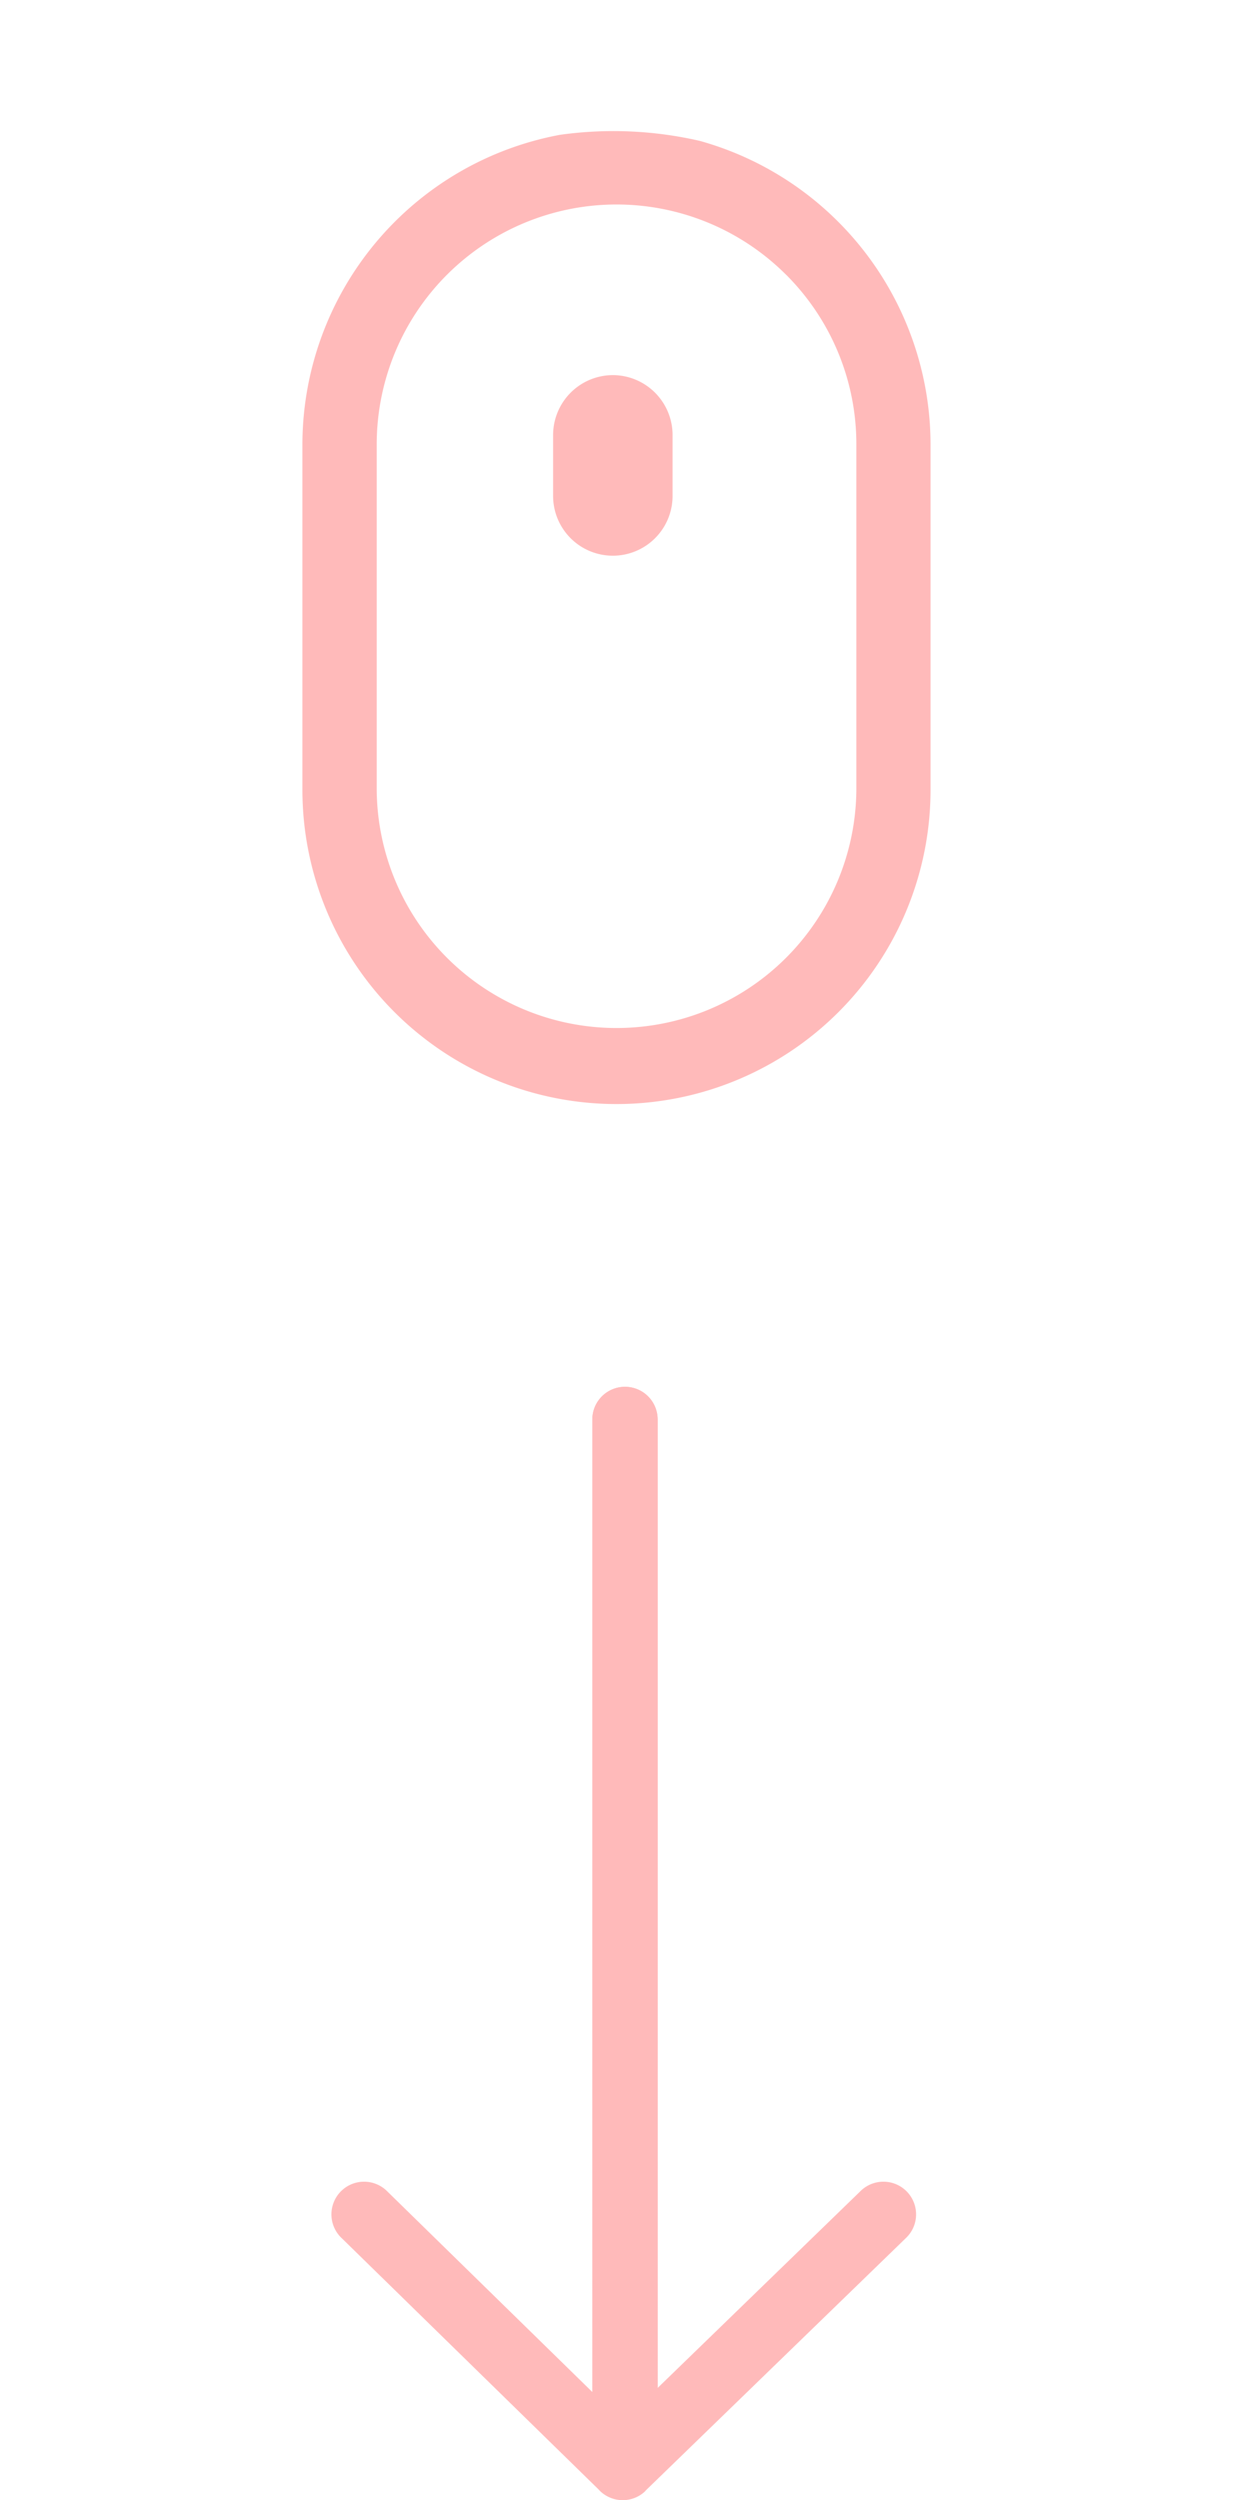 <svg xmlns="http://www.w3.org/2000/svg" width="75.509" height="153.02" viewBox="0 0 75.509 153.02">
  <defs>
    <style>
      .scroll-cls-1 {
        fill: none;
        stroke: #ffbaba;
        stroke-linecap: round;
        stroke-width: 4px;
      }

      .scroll-cls-2 {
        fill: #ffbaba;
      }
    </style>
  </defs>
  <g id="scroll_" data-name="scroll " transform="translate(-921.85 -894.25)">
    <g id="arrow" transform="translate(942.196 981.128)">
      <line id="Line_15" data-name="Line 15" class="scroll-cls-1" y2="61.038" transform="translate(17.928 0)"/>
      <path id="line-angle-right" class="scroll-cls-2" d="M18.876,32.313A2,2,0,1,1,16.01,35.1L.572,19.179l1.433-1.393-1.439,1.4a2,2,0,0,1,.043-2.835l.07-.065L16.01.606a2,2,0,1,1,2.866,2.787L4.795,17.792l14.081,14.52Z" transform="translate(0 66.142) rotate(-90)"/>
      <line id="Line_16" data-name="Line 16" class="scroll-cls-1" y2="61.038" transform="translate(17.928 0)"/>
    </g>
    <path id="computer-mouse-wireless" class="scroll-cls-2" d="M50.9,9.7A19.312,19.312,0,0,1,47.781,32.81L32.81,47.781a19.232,19.232,0,0,1-27.2-27.2l14.97-14.97a19.3,19.3,0,0,1,24.53-2.224A23.631,23.631,0,0,1,50.9,9.7ZM37,16.076a3.668,3.668,0,0,1,0,5.173l-2.665,2.665a3.658,3.658,0,0,1-5.173-5.173l2.665-2.665A3.669,3.669,0,0,1,37,16.076Zm11.845,3.135A14.686,14.686,0,0,0,23.8,8.826L8.826,23.8A14.687,14.687,0,0,0,29.6,44.566L44.566,29.6a14.64,14.64,0,0,0,4.281-10.385Z" transform="translate(921.85 932.004) rotate(-45)"/>
  </g>
</svg>
